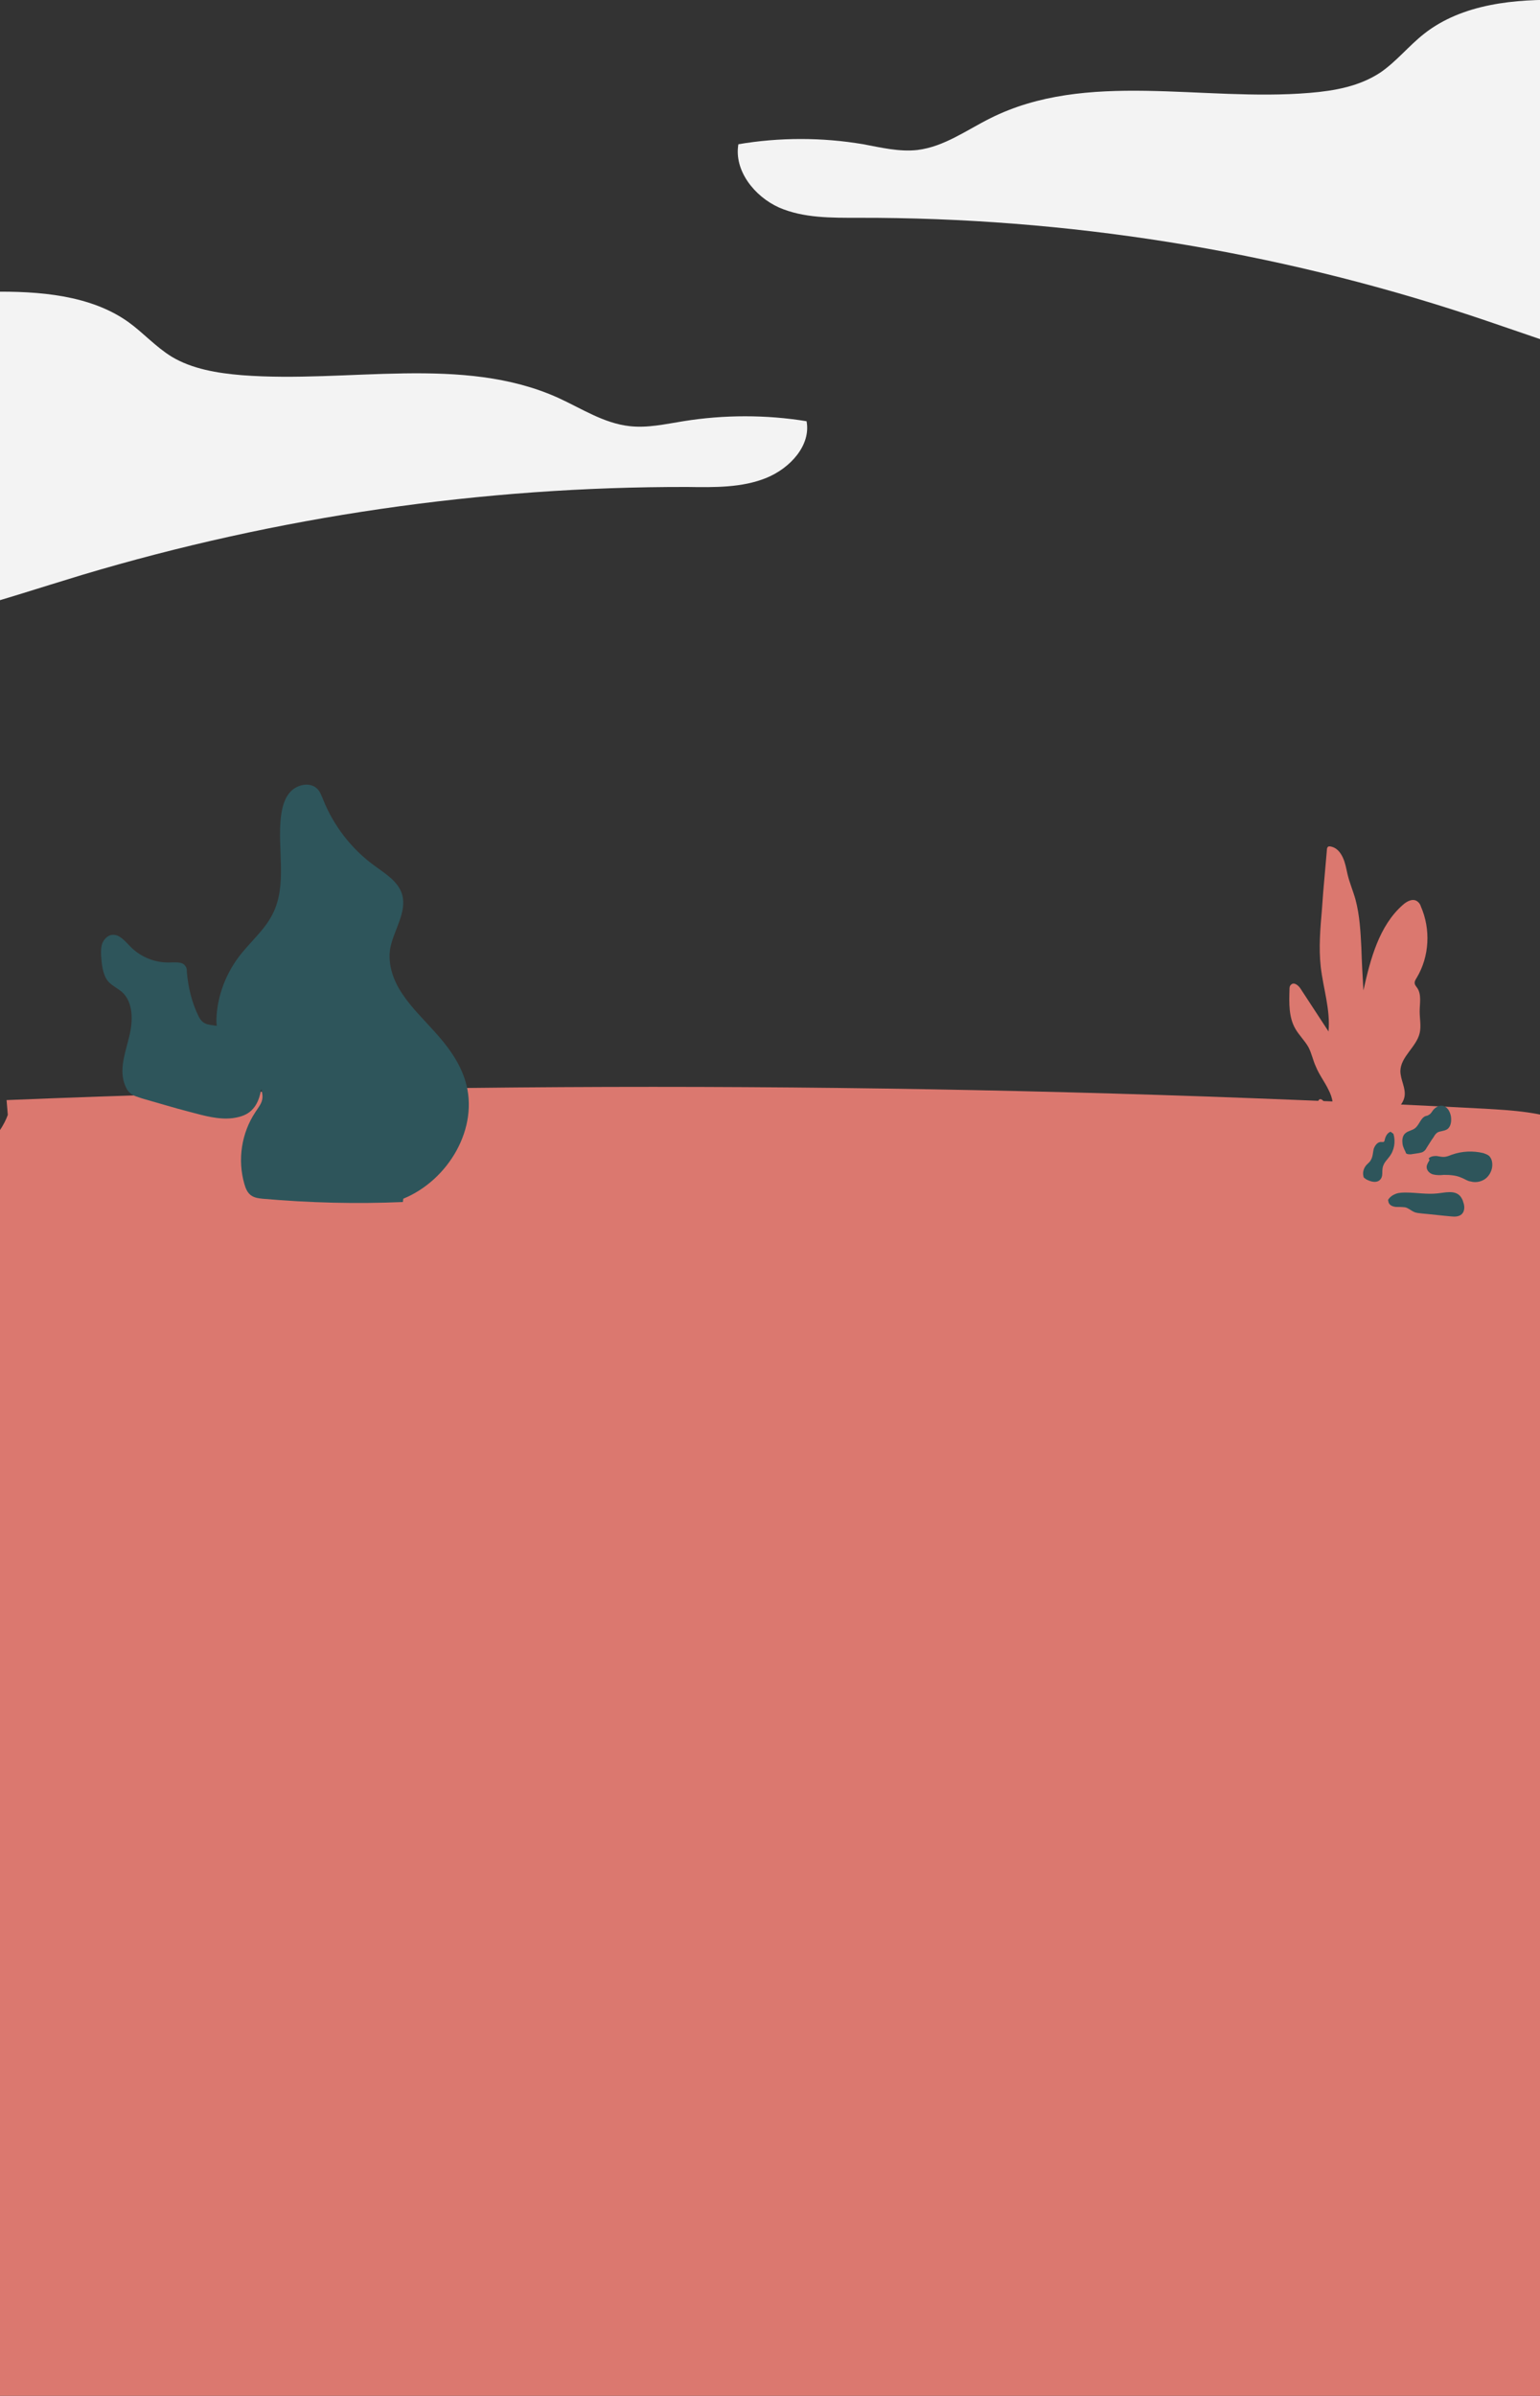 <?xml version="1.0" encoding="utf-8"?>
<!-- Generator: Adobe Illustrator 21.1.0, SVG Export Plug-In . SVG Version: 6.00 Build 0)  -->
<svg version="1.1" xmlns="http://www.w3.org/2000/svg" xmlns:xlink="http://www.w3.org/1999/xlink" x="0px" y="0px"
	 viewBox="0 0 375 583" style="enable-background:new 0 0 375 583;" xml:space="preserve">
<rect x="0" y="0" width="375" height="583" fill="#333333" stroke="none"/>
<style type="text/css">
	.st0{fill:#DB786F;}
	.st1{fill:#F3F3F3;}
	.st2{fill:#2E555B;}
</style>
<g id="Calque_1">
	<path class="st0" d="M1.6,267.7c119.9-4.9,240.1-4.2,360,2.1c6.8,0.4,13.8,0.8,20,3.4c5.3,2.2,9.6,5.9,13.3,9.9
		c18.5,19.6,24.6,46.3,27.7,71.9c8.3,66.3,2.2,134.1-19.2,198c-5.4,16.1-12.1,32.5-24.6,45c-25.9,25.6-68.7,28.3-107,29.6
		c-97.3,3.3-194.6,9.2-291.9,4.8c-20.1-0.9-40.7-2.4-58.9-10.2c-4.7-2.1-9.6-4.9-11.4-9.3c-1.7-4.2-0.1-8.9,1.5-13.2
		c17.2-44.8-24.5-89-1.5-131.6s40.6-91.6,29.8-138c-4.9-21.3,55-38.1,62.5-58.8"/>
	<path class="st1" d="M453.2,16.3C430.4,6.2,405.7,0.6,380.8,0c-11.9-0.3-24.7,0.9-34,8.2c-3.7,2.9-6.7,6.7-10.6,9.4
		c-5.1,3.4-11.2,4.5-17.3,5c-26.2,2.2-54.3-5.6-77.8,6.2c-5.8,2.9-11.2,6.9-17.7,7.7c-4.4,0.5-8.9-0.6-13.2-1.4
		c-10-1.7-20.4-1.7-30.4,0c-1.1,6.4,3.9,12.7,9.9,15.4c6,2.6,12.8,2.5,19.4,2.5c50.5-0.1,101,7.9,149.1,23.8
		c21.1,7,42.2,15.6,64.5,15.6c26.6,0,52-12.7,71.4-30.9c5.1-4.7,10.1-11.8,7.1-18c-1.6-3.3-5-5.2-8.3-6.9
		C479,29.5,465,22.3,451.1,15.3"/>
	<path class="st1" d="M-73.8,85.6C-51.4,76.5-26.9,71.5-2.3,71c11.8-0.2,24.4,0.8,33.6,7.4c3.6,2.6,6.6,6,10.5,8.4
		c5,3,11.1,4,17.1,4.5c25.9,2,53.7-5,77,5.5c5.7,2.6,11.1,6.2,17.4,6.9c4.4,0.5,8.7-0.5,13.1-1.2c9.9-1.6,20.2-1.6,30,0
		c1.1,5.8-3.9,11.4-9.8,13.8c-5.9,2.4-12.6,2.3-19.2,2.2c-50-0.1-99.9,7.2-147.4,21.4c-20.9,6.3-41.8,14-63.7,14
		c-26.2,0-51.5-11.4-70.6-27.8c-5-4.3-10-10.6-7-16.2c1.6-2.9,5-4.7,8.1-6.2c13.7-6.3,27.4-12.7,41.2-19"/>
	<path class="st2" d="M56.2,249.7c-1.6,0.1-3.3,0-5-0.3c-0.7-0.1-1.3-0.3-1.8-0.7s-0.8-0.9-1.1-1.5c-1.6-3.3-2.5-7-2.8-10.7
		c0-0.5,0-0.9-0.3-1.3c-0.6-1.2-2.3-1-3.6-1c-3.7,0.2-7.4-1.3-9.9-3.9c-1.3-1.3-2.6-3-4.4-2.8c-1.2,0.1-2.2,1.3-2.5,2.4
		c-0.3,1.2-0.2,2.4-0.1,3.7c0.2,1.9,0.5,4,1.8,5.4c0.9,0.9,2.1,1.5,3.1,2.3c2.9,2.5,2.8,7.1,1.9,10.8c-0.9,3.8-2.4,7.6-1.3,11.3
		c0.3,0.9,0.7,1.9,1.4,2.5c0.8,0.8,1.9,1,3,1.4c3.9,1.1,7.8,2.3,11.7,3.3c3.4,0.9,6.9,1.9,10.3,1.5c1.5-0.2,3.1-0.6,4.3-1.6
		c2.2-1.8,2.7-4.8,3-7.6c0.2-2,0.4-4.1-0.7-5.9c-0.8-1.3-2.3-2.2-3.1-3.6c-0.8-1.4-1.3-3.6-2.9-3.6"/>
	<path class="st2" d="M98.2,291.7c11-4.5,18.6-17.3,15.1-28.7c-1.4-4.6-4.4-8.6-7.7-12.2c-2.6-2.9-5.4-5.6-7.6-8.9
		c-2.2-3.2-3.6-7.2-3-11c0.8-4.5,4.2-8.9,2.9-13.3c-1-3.2-4.1-5-6.8-7c-5.5-4-9.9-9.7-12.4-16c-0.4-0.9-0.7-1.9-1.4-2.6
		c-1.6-1.7-4.6-1.2-6.3,0.4c-1.7,1.6-2.3,4-2.6,6.4c-0.9,7.9,1.6,16.5-2,23.6c-2,4-5.6,6.9-8.3,10.5c-3.2,4.3-5.2,9.6-5.4,15
		c0,1.2,0,2.4,0.7,3.3c0.8,1.1,2.2,1.5,3.4,2.2c3.9,2.1,5.4,6.8,6.7,11.1c0.2,0.9,0.5,1.8,0.4,2.7c-0.1,1.3-1,2.3-1.7,3.4
		c-3.4,5.1-4.4,11.6-2.7,17.5c0.3,1.1,0.8,2.3,1.8,2.9c0.8,0.5,1.7,0.6,2.6,0.7c11.4,1,22.8,1.3,34.2,0.8"/>
	<path class="st2" d="M338.1,292.5c0.2,0.8,1,1.1,1.8,1.2c0.8,0,1.5,0,2.3,0.1c0.8,0.2,1.4,0.8,2.1,1.1c0.6,0.3,1.3,0.3,2,0.4
		c2.3,0.2,4.7,0.5,7,0.7c0.9,0.1,1.9,0.1,2.6-0.5c0.8-0.7,0.8-2,0.4-3c-0.1-0.5-0.4-1-0.7-1.4c-0.7-0.8-1.6-1-2.6-1
		s-1.9,0.2-2.9,0.3c-2.6,0.3-5.2-0.2-7.7-0.2c-0.8,0-1.7,0-2.5,0.3s-1.5,0.8-1.9,1.5"/>
	<path class="st2" d="M348.1,282.3c-0.3,0.5-0.7,1.1-0.7,1.7c0,0.9,0.8,1.6,1.6,1.8c0.8,0.2,1.7,0.2,2.6,0.1c1.5,0,3,0.1,4.3,0.7
		c0.8,0.3,1.4,0.8,2.2,0.9c1.4,0.4,3,0,4-1s1.5-2.5,1.2-3.9c-0.1-0.5-0.4-1.1-0.8-1.4s-0.8-0.4-1.3-0.6c-2.5-0.6-5.2-0.5-7.7,0.4
		c-0.5,0.2-1,0.4-1.6,0.5c-0.7,0.1-1.4-0.1-2.1-0.2c-0.7,0-1.5,0.1-1.9,0.6"/>
	<path class="st2" d="M342.3,280.4c-0.4-0.8-0.8-1.6-0.8-2.4c-0.1-0.8,0.1-1.8,0.8-2.3c0.6-0.5,1.5-0.6,2.2-1.1
		c1.1-0.8,1.4-2.5,2.6-3c0.3-0.1,0.6-0.1,0.8-0.3c0.5-0.2,0.8-0.8,1.1-1.2c0.7-0.8,1.7-1.3,2.7-0.9c0.9,0.4,1.4,1.4,1.6,2.4
		c0.2,1.2,0,2.6-0.9,3.2c-0.8,0.5-1.7,0.4-2.4,0.8c-0.4,0.3-0.7,0.7-0.9,1.1c-0.6,0.8-1.1,1.7-1.7,2.6c-0.2,0.4-0.5,0.8-0.9,1
		c-0.3,0.2-0.7,0.2-1,0.3c-0.7,0.1-1.3,0.2-2,0.3C342.8,280.9,342.3,280.8,342.3,280.4"/>
	<path class="st2" d="M338.6,275.4c-0.8,0.3-1.2,1.1-1.4,1.9c0,0.2-0.1,0.5-0.3,0.6c-0.1,0-0.3,0-0.5,0c-0.9-0.1-1.6,0.8-1.9,1.7
		c-0.2,0.9-0.2,1.9-0.7,2.7c-0.3,0.6-0.9,0.9-1.3,1.5c-0.5,0.7-0.7,1.6-0.5,2.4c0,0.2,0.1,0.4,0.3,0.5c0.1,0.1,0.3,0.2,0.4,0.3
		c1,0.5,2.2,0.9,3.1,0.3c0.6-0.4,0.8-1.1,0.8-1.8c0-0.7,0-1.4,0.3-2c0.3-0.8,0.9-1.3,1.4-2c1.2-1.5,1.6-3.7,1-5.6"/>
	<path class="st0" d="M326.7,282.8c0.3-1.4-1.5-2.2-2.6-3.1c-1.3-1.1-1.9-2.8-2.4-4.4c-0.7-2.3-1.3-4.6-0.8-7c0-0.2,0.1-0.5,0.3-0.7
		c0.5-0.4,1.1,0.3,1.4,0.8c0.5,1,1,2,1.5,3c0.9-2,0.4-4.3-0.6-6.2c-0.9-1.9-2.3-3.7-3.1-5.7c-0.7-1.5-1-3.2-1.8-4.7
		c-0.9-1.6-2.3-2.9-3.2-4.5c-1.6-2.8-1.5-6.2-1.4-9.5c0-0.4,0-0.9,0.4-1.2c0.7-0.7,1.8,0.2,2.3,1c2.3,3.5,4.5,6.9,6.8,10.4
		c0.5-5.3-1.3-10.5-1.9-15.8c-0.5-4.6-0.1-9.3,0.3-13.9c0.1-1.4,0.2-2.7,0.3-4.1c0.3-3.4,0.6-6.9,0.9-10.3c0-0.4,0.1-0.8,0.4-0.9
		c0.2-0.1,0.4,0,0.6,0c1.4,0.3,2.3,1.4,2.9,2.7s0.8,2.6,1.1,3.9c0.5,2.2,1.4,4.2,2,6.4c1,3.8,1.2,7.7,1.4,11.6
		c0.1,3.5,0.3,6.9,0.5,10.4c1.7-7.6,3.8-15.7,9.6-20.8c1-0.9,2.5-1.7,3.6-0.8c0.4,0.3,0.7,0.8,0.8,1.2c2.4,5.5,2.1,12.1-1,17.3
		c-0.3,0.5-0.6,0.9-0.5,1.5c0.1,0.4,0.4,0.7,0.6,1c1.1,1.6,0.6,3.8,0.6,5.7c0,1.8,0.4,3.6,0,5.3c-0.8,3.4-4.6,5.7-4.7,9.2
		c0,2.2,1.4,4.2,1,6.3c-0.2,1.1-0.9,2-1.6,2.9c-2.1,2.5-4.3,4.9-6.7,7.1c-1.8,1.7-3.8,3.5-4.3,6c-0.1,0.4-0.1,0.9-0.3,1.3
		c-0.2,0.4-0.7,0.7-1.1,0.5s-0.3-0.9,0.1-0.9"/>
</g>
<g id="Calque_2">
</g>
</svg>
